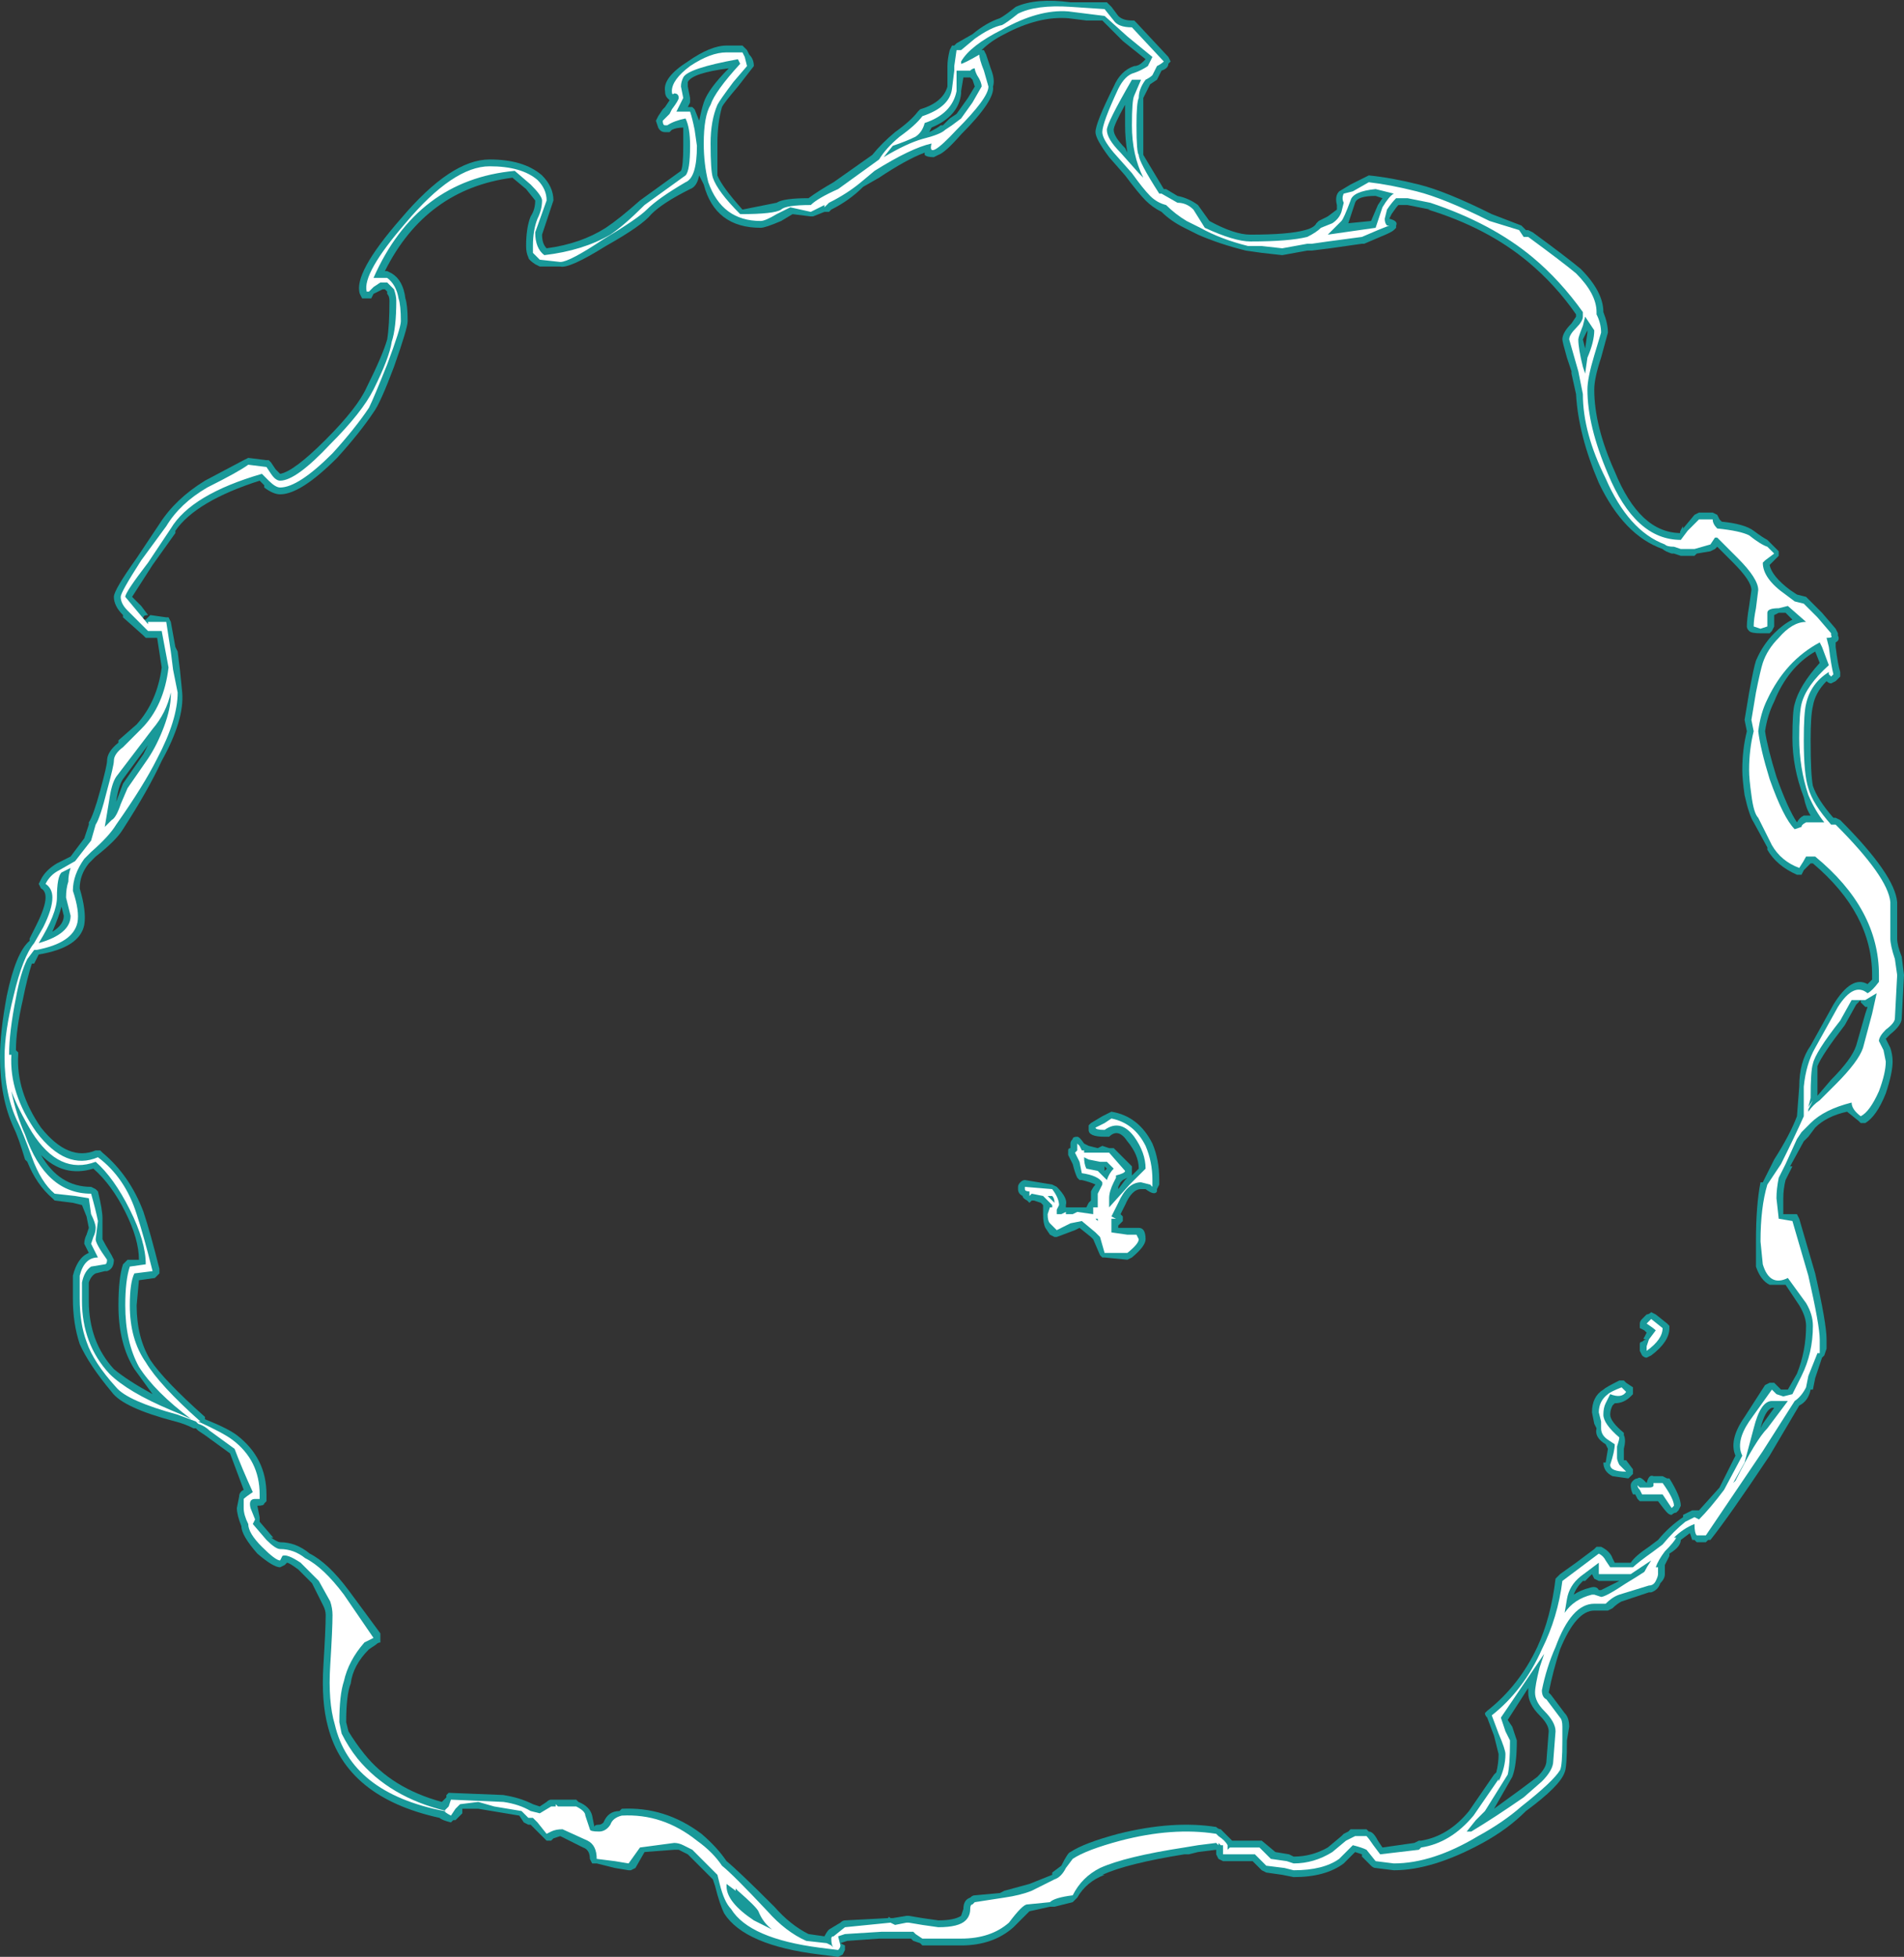 <?xml version="1.0" encoding="UTF-8" standalone="no"?>
<svg xmlns:ffdec="https://www.free-decompiler.com/flash" xmlns:xlink="http://www.w3.org/1999/xlink" ffdec:objectType="shape" height="42.95px" width="41.8px" xmlns="http://www.w3.org/2000/svg">
  <rect width="100%" height="100%" fill="#333333" stroke="none"/>
  <g transform="matrix(1.0, 0.0, 0.0, 1.0, 14.95, 21.85)">
    <path d="M16.2 -17.8 Q16.8 -17.65 17.8 -17.15 L18.45 -16.9 18.55 -16.8 18.6 -16.8 18.7 -16.75 Q19.45 -16.2 19.75 -15.95 20.25 -15.45 20.25 -15.0 20.35 -14.75 20.35 -14.55 L20.2 -14.0 Q20.05 -13.55 20.05 -13.3 20.05 -12.5 20.5 -11.5 21.05 -10.15 21.95 -10.15 21.9 -10.15 22.0 -10.3 L22.0 -10.25 22.25 -10.55 22.35 -10.6 22.65 -10.6 22.75 -10.55 22.8 -10.45 22.85 -10.4 Q23.35 -10.35 23.55 -10.2 23.75 -10.05 23.85 -10.0 L24.1 -9.75 24.1 -9.65 23.9 -9.45 Q23.95 -9.2 24.35 -8.9 L24.5 -8.8 24.7 -8.75 25.05 -8.4 25.35 -8.05 25.4 -7.95 25.4 -7.9 Q25.45 -7.8 25.35 -7.75 L25.35 -7.65 Q25.4 -7.25 25.45 -7.1 L25.45 -7.0 25.35 -6.9 25.25 -6.85 Q25.2 -6.85 25.15 -6.9 24.9 -6.65 24.85 -6.35 24.8 -6.15 24.8 -5.6 24.8 -4.85 24.85 -4.6 24.95 -4.3 25.3 -3.9 L25.35 -3.9 25.45 -3.85 Q26.65 -2.65 26.7 -2.05 L26.7 -1.25 Q26.7 -1.1 26.8 -0.85 L26.85 -0.45 26.8 0.5 Q26.8 0.65 26.55 0.85 L26.45 0.95 26.55 1.15 Q26.6 1.3 26.6 1.45 26.6 1.7 26.45 2.15 26.25 2.65 26.0 2.8 L25.9 2.8 25.85 2.75 25.6 2.55 Q25.15 2.65 24.9 2.9 L24.75 3.1 24.65 3.2 24.35 3.75 24.4 3.75 24.25 4.05 Q24.2 4.25 24.2 4.45 L24.2 4.8 24.5 4.8 24.55 4.9 24.9 6.1 Q25.15 7.2 25.15 7.55 L25.15 7.75 25.1 7.9 25.05 7.95 24.9 8.4 24.85 8.65 24.8 8.65 Q24.75 8.9 24.55 9.0 L23.9 10.1 Q23.0 11.45 22.6 11.95 L22.55 11.95 22.5 12.0 22.3 12.0 22.25 11.95 22.2 11.95 22.15 11.8 21.95 11.95 Q21.95 12.1 21.7 12.25 L21.7 12.3 21.6 12.5 21.6 12.7 Q21.6 12.8 21.5 12.9 21.45 13.05 21.3 13.1 L21.25 13.1 20.65 13.3 Q20.55 13.35 20.45 13.45 L20.35 13.5 20.05 13.5 Q19.65 13.5 19.3 14.35 19.15 14.8 19.05 15.3 L19.1 15.35 19.4 15.75 Q19.5 15.85 19.5 16.05 L19.45 16.35 Q19.45 16.95 19.4 17.05 19.3 17.35 18.55 17.9 18.15 18.3 17.6 18.6 16.5 19.2 15.65 19.2 L15.25 19.15 Q15.2 19.15 15.15 19.1 L14.95 18.9 14.95 18.85 14.8 18.8 14.55 19.05 Q14.15 19.35 13.45 19.35 L13.2 19.3 12.85 19.25 12.75 19.2 12.55 19.0 11.9 19.0 11.8 18.95 11.75 18.85 11.75 18.75 11.35 18.8 11.15 18.85 11.05 18.85 Q9.8 19.05 9.25 19.3 L9.3 19.3 Q8.9 19.45 8.7 19.8 L8.6 19.9 8.2 20.0 8.1 20.0 7.65 20.1 7.3 20.45 Q6.85 20.85 6.15 20.85 L5.3 20.85 5.25 20.8 5.1 20.75 5.05 20.7 4.35 20.7 3.65 20.75 3.5 20.8 3.6 20.85 3.6 20.95 3.55 21.05 3.45 21.1 3.05 21.05 Q1.4 20.85 0.95 20.15 0.85 19.95 0.75 19.55 L0.7 19.4 0.15 18.85 -0.05 18.75 -0.15 18.75 -0.8 18.8 -1.0 19.15 -1.1 19.2 -1.15 19.2 -1.45 19.15 -1.85 19.05 Q-1.9 19.05 -1.95 19.05 L-2.0 18.95 Q-2.0 18.75 -2.15 18.7 L-2.65 18.45 -2.8 18.5 -2.85 18.55 -2.95 18.55 -3.3 18.2 -3.35 18.2 -3.45 18.15 -3.55 18.0 -4.45 17.85 -4.8 17.85 -4.8 17.95 -4.95 18.1 -5.0 18.1 -5.05 18.15 Q-5.25 18.1 -5.3 18.05 -7.35 17.6 -7.75 16.05 -7.9 15.5 -7.85 14.7 -7.8 13.9 -7.8 13.6 -7.8 13.5 -7.85 13.4 L-8.1 12.9 -8.4 12.6 Q-8.6 12.45 -8.65 12.45 L-8.7 12.5 -8.8 12.55 Q-8.95 12.55 -9.3 12.25 -9.65 11.85 -9.65 11.65 -9.75 11.4 -9.75 11.25 L-9.7 11.0 Q-9.7 10.9 -9.6 10.85 L-9.9 10.05 -10.45 9.65 -10.6 9.55 -10.65 9.5 -10.7 9.5 Q-10.9 9.4 -11.1 9.35 -12.25 9.05 -12.5 8.7 -13.0 8.1 -13.2 7.65 -13.35 7.2 -13.35 6.65 -13.35 6.25 -13.35 6.15 -13.25 5.75 -13.0 5.65 L-13.1 5.45 Q-13.1 5.35 -13.05 5.25 L-13.0 5.1 -13.05 4.85 -13.15 4.6 -13.35 4.55 -13.75 4.5 -13.8 4.45 Q-14.15 4.15 -14.35 3.65 L-14.4 3.6 Q-14.55 3.1 -14.65 2.9 -14.95 2.25 -14.95 1.35 -14.95 0.8 -14.8 0.0 -14.6 -0.95 -14.3 -1.2 L-14.3 -1.25 -14.15 -1.55 Q-13.95 -1.95 -13.95 -2.15 -13.95 -2.3 -14.05 -2.35 L-14.1 -2.45 -14.05 -2.55 Q-13.95 -2.75 -13.7 -2.9 L-13.4 -3.05 -13.1 -3.45 -13.0 -3.75 -13.0 -3.8 Q-12.9 -3.95 -12.75 -4.5 -12.6 -5.05 -12.6 -5.15 -12.6 -5.35 -12.35 -5.55 L-12.35 -5.6 -11.95 -5.95 Q-11.5 -6.45 -11.4 -7.2 L-11.5 -7.85 -11.75 -7.85 -11.8 -7.9 -12.25 -8.3 -12.25 -8.35 Q-12.45 -8.55 -12.45 -8.75 -12.45 -8.9 -11.95 -9.6 L-11.45 -10.35 Q-11.1 -10.9 -10.45 -11.3 L-9.6 -11.75 -9.5 -11.8 -9.1 -11.75 -9.05 -11.75 -9.0 -11.7 -8.9 -11.55 -8.8 -11.45 Q-8.5 -11.5 -7.8 -12.2 -7.1 -12.9 -6.9 -13.35 -6.55 -14.05 -6.45 -14.4 -6.4 -14.7 -6.4 -15.25 -6.4 -15.35 -6.45 -15.4 L-6.45 -15.45 -6.5 -15.5 -6.55 -15.5 -6.75 -15.4 -6.8 -15.3 -7.0 -15.3 -7.05 -15.4 Q-7.2 -15.85 -6.15 -17.05 -5.05 -18.35 -4.2 -18.35 -3.45 -18.35 -3.05 -18.0 -2.8 -17.75 -2.8 -17.45 L-3.05 -16.7 Q-3.05 -16.5 -2.95 -16.4 -2.2 -16.5 -1.65 -16.85 -1.35 -17.05 -0.9 -17.45 -0.35 -17.85 0.0 -18.1 0.05 -18.2 0.05 -18.65 L0.05 -19.05 Q-0.1 -19.05 -0.2 -19.0 L-0.25 -18.95 -0.35 -18.95 Q-0.45 -18.95 -0.5 -19.05 L-0.55 -19.2 -0.5 -19.3 -0.4 -19.45 -0.35 -19.5 -0.25 -19.65 -0.3 -19.7 Q-0.35 -19.75 -0.35 -19.85 -0.4 -20.15 0.15 -20.5 0.65 -20.85 1.0 -20.85 L1.35 -20.85 1.45 -20.75 1.5 -20.65 Q1.6 -20.55 1.6 -20.4 L1.25 -19.95 Q0.95 -19.6 0.9 -19.5 0.8 -19.15 0.8 -18.7 0.8 -18.15 0.8 -18.0 0.9 -17.75 1.35 -17.25 L2.1 -17.4 Q2.25 -17.5 2.8 -17.5 3.0 -17.65 3.35 -17.85 L4.2 -18.45 Q4.4 -18.7 4.7 -18.95 5.05 -19.2 5.2 -19.4 L5.25 -19.45 Q5.75 -19.6 5.85 -19.95 L5.85 -20.4 Q5.85 -20.55 5.9 -20.75 L5.95 -20.85 6.0 -20.85 6.05 -20.9 6.4 -21.1 Q6.7 -21.35 7.0 -21.45 7.1 -21.5 7.35 -21.7 7.8 -21.9 8.55 -21.8 L9.35 -21.8 9.45 -21.7 9.6 -21.5 Q9.7 -21.4 9.9 -21.4 L9.95 -21.4 10.0 -21.35 10.7 -20.6 10.75 -20.5 10.7 -20.45 Q10.7 -20.35 10.55 -20.3 L10.45 -20.1 10.3 -20.0 10.15 -19.7 Q10.15 -19.6 10.15 -19.1 L10.15 -18.45 10.6 -17.7 10.65 -17.7 10.9 -17.55 Q11.15 -17.5 11.35 -17.35 L11.6 -17.0 Q12.15 -16.7 12.5 -16.7 13.35 -16.7 13.7 -16.8 13.9 -16.85 13.95 -16.95 L14.0 -17.0 14.2 -17.1 14.4 -17.25 14.4 -17.35 Q14.35 -17.55 14.45 -17.65 L14.7 -17.8 15.1 -18.0 Q15.6 -17.95 16.2 -17.8 M13.75 -16.35 L13.2 -16.25 12.75 -16.3 12.4 -16.35 Q11.8 -16.5 11.35 -16.7 L11.05 -16.85 Q10.75 -17.0 10.55 -17.2 10.35 -17.3 10.2 -17.45 10.05 -17.6 9.75 -18.0 L9.4 -18.4 Q9.1 -18.8 9.1 -18.95 9.1 -19.15 9.5 -19.95 9.65 -20.3 9.95 -20.4 10.05 -20.4 10.15 -20.5 L10.2 -20.55 9.7 -20.95 9.25 -21.4 8.9 -21.4 8.5 -21.45 Q7.85 -21.5 7.1 -21.1 6.8 -20.95 6.6 -20.75 L6.65 -20.75 6.7 -20.65 6.8 -20.35 Q6.9 -20.1 6.85 -19.95 6.9 -19.65 6.15 -18.9 5.8 -18.5 5.65 -18.45 L5.55 -18.4 Q5.4 -18.4 5.35 -18.45 L5.35 -18.5 Q4.95 -18.35 4.35 -17.95 L4.0 -17.75 Q3.7 -17.45 3.3 -17.25 L3.25 -17.2 Q3.2 -17.2 3.15 -17.2 L2.9 -17.1 2.85 -17.1 2.45 -17.15 2.2 -17.0 Q1.85 -16.85 1.75 -16.85 0.75 -16.85 0.5 -17.8 L0.4 -18.0 Q0.35 -17.75 0.2 -17.7 -0.4 -17.4 -0.65 -17.15 -0.85 -16.9 -1.65 -16.45 -2.45 -15.95 -2.65 -16.0 L-3.1 -16.0 -3.2 -16.05 Q-3.35 -16.15 -3.35 -16.2 -3.4 -16.3 -3.4 -16.45 -3.4 -16.85 -3.3 -17.1 -3.2 -17.25 -3.2 -17.45 L-3.4 -17.7 -3.7 -17.95 Q-5.6 -17.7 -6.5 -15.9 L-6.45 -15.9 -6.35 -15.85 Q-6.1 -15.7 -6.05 -15.3 -6.0 -15.15 -6.0 -14.8 -6.0 -14.65 -6.3 -13.8 -6.6 -13.0 -6.75 -12.8 -7.05 -12.35 -7.55 -11.8 -8.35 -11.0 -8.8 -11.0 -8.95 -11.0 -9.15 -11.15 L-9.15 -11.2 -9.25 -11.3 Q-10.65 -10.85 -11.1 -10.2 L-11.1 -10.15 -11.6 -9.45 -12.05 -8.75 -11.85 -8.55 -11.7 -8.35 Q-11.8 -8.35 -11.8 -8.3 L-11.85 -8.15 -11.8 -8.2 -11.8 -8.25 -11.75 -8.25 -11.65 -8.35 -11.3 -8.3 -11.25 -8.3 -11.2 -8.2 -11.1 -7.65 -11.05 -7.55 -11.0 -7.15 -10.95 -6.65 Q-10.9 -6.05 -11.4 -5.15 -11.7 -4.5 -12.25 -3.65 -12.4 -3.4 -12.85 -3.05 L-13.0 -2.9 Q-13.2 -2.65 -13.2 -2.35 -13.05 -1.85 -13.1 -1.55 -13.2 -1.05 -14.1 -0.9 L-14.2 -0.7 -14.25 -0.7 Q-14.35 -0.4 -14.45 0.1 -14.6 0.75 -14.6 1.2 L-14.55 1.25 -14.55 1.3 Q-14.6 2.1 -14.05 2.9 -13.45 3.65 -12.85 3.4 L-12.75 3.4 -12.7 3.45 Q-12.1 3.95 -11.8 4.75 -11.65 5.2 -11.45 6.0 L-11.45 6.1 -11.55 6.2 -11.9 6.25 -11.95 6.8 Q-11.95 7.5 -11.65 8.0 -11.35 8.45 -10.45 9.25 L-10.45 9.3 Q-9.95 9.5 -9.75 9.65 -9.1 10.15 -9.1 10.95 L-9.1 11.0 Q-9.1 11.05 -9.1 11.1 L-9.15 11.15 Q-9.15 11.2 -9.3 11.2 L-9.25 11.45 -9.25 11.55 -8.95 11.9 -9.0 11.9 Q-8.85 12.0 -8.8 12.0 -8.45 12.0 -8.15 12.25 -7.75 12.45 -7.3 13.05 L-6.6 14.0 Q-6.6 14.05 -6.6 14.1 L-6.6 14.2 Q-6.65 14.2 -6.7 14.25 L-6.85 14.35 Q-7.2 14.7 -7.25 15.1 -7.35 15.35 -7.35 15.95 L-7.3 16.15 Q-7.15 16.4 -6.95 16.65 -6.35 17.4 -5.25 17.7 L-5.15 17.6 -5.15 17.55 -5.1 17.5 -3.85 17.55 -3.9 17.55 Q-3.55 17.6 -3.25 17.75 L-3.1 17.8 -2.95 17.7 Q-2.9 17.65 -2.85 17.65 L-2.3 17.65 -2.25 17.7 Q-2.0 17.8 -1.95 18.0 L-1.9 18.25 Q-1.9 18.2 -1.8 18.2 -1.75 18.2 -1.7 18.15 -1.6 17.9 -1.35 17.9 L-1.3 17.85 Q-0.35 17.8 0.45 18.4 0.8 18.7 1.0 19.0 1.25 19.2 2.05 20.0 2.4 20.4 2.8 20.6 L3.15 20.65 Q3.2 20.55 3.25 20.5 L3.5 20.35 Q3.55 20.3 3.6 20.3 L4.55 20.25 Q4.55 20.2 4.6 20.25 L4.65 20.25 4.95 20.2 5.0 20.2 5.3 20.25 5.65 20.3 Q6.0 20.3 6.15 20.2 L6.2 20.05 Q6.2 19.85 6.35 19.8 6.4 19.75 6.45 19.75 L7.0 19.7 7.1 19.65 7.65 19.5 8.15 19.3 8.15 19.25 8.35 19.1 Q8.5 18.8 8.55 18.8 8.85 18.6 9.6 18.4 10.8 18.1 11.75 18.25 11.8 18.3 11.85 18.3 L11.9 18.35 Q12.0 18.45 12.1 18.55 L12.75 18.55 13.05 18.8 13.35 18.85 13.45 18.9 Q13.85 18.9 14.2 18.7 L14.5 18.45 14.55 18.4 14.65 18.35 14.7 18.3 15.05 18.3 15.1 18.35 Q15.2 18.35 15.3 18.55 L15.4 18.7 16.1 18.6 16.2 18.55 16.25 18.55 Q16.85 18.45 17.3 17.9 L17.85 17.1 17.9 17.05 Q17.95 16.85 17.95 16.65 L17.85 16.25 17.7 15.85 Q17.65 15.8 17.65 15.75 L17.7 15.7 Q18.4 15.15 18.8 14.3 19.1 13.65 19.2 12.8 L19.3 12.7 19.65 12.45 20.05 12.15 20.1 12.1 20.2 12.1 Q20.4 12.2 20.45 12.35 L20.5 12.45 20.85 12.45 Q20.95 12.3 21.25 12.1 L21.45 11.95 Q21.7 11.65 22.0 11.45 L22.0 11.4 22.2 11.3 22.35 11.3 22.8 10.8 23.15 10.1 Q23.0 9.75 23.35 9.25 L23.8 8.55 23.9 8.5 24.0 8.5 Q24.05 8.55 24.15 8.65 L24.3 8.65 24.5 8.3 Q24.7 7.8 24.7 7.25 24.7 7.05 24.55 6.8 L24.25 6.35 23.9 6.35 Q23.7 6.25 23.6 5.95 L23.6 5.4 Q23.6 4.6 23.7 4.1 L23.75 4.1 24.0 3.6 Q24.35 3.05 24.5 2.65 L24.55 2.0 Q24.55 1.45 24.8 1.1 L25.3 0.2 Q25.7 -0.45 26.05 -0.25 L26.15 -0.35 26.15 -0.45 Q26.15 -1.8 24.85 -2.9 L24.8 -2.9 24.65 -2.75 24.6 -2.65 Q24.55 -2.65 24.5 -2.65 24.05 -2.85 23.85 -3.2 L23.85 -3.25 23.55 -3.8 Q23.45 -3.95 23.35 -4.4 23.3 -4.75 23.3 -4.95 23.3 -5.4 23.4 -5.8 L23.35 -6.05 23.45 -6.65 Q23.55 -7.2 23.6 -7.35 23.75 -7.7 24.0 -7.95 24.2 -8.15 24.4 -8.25 L24.25 -8.4 24.1 -8.4 24.0 -8.35 24.0 -8.1 23.95 -8.0 23.9 -7.95 23.7 -7.95 Q23.5 -7.95 23.45 -8.0 23.4 -8.05 23.4 -8.1 23.4 -8.25 23.45 -8.55 L23.5 -8.9 Q23.5 -9.1 23.1 -9.5 L22.75 -9.85 22.7 -9.8 22.6 -9.75 22.3 -9.7 22.25 -9.65 21.95 -9.65 21.8 -9.7 21.75 -9.7 Q21.6 -9.75 21.55 -9.8 20.7 -10.1 20.15 -11.25 19.7 -12.3 19.65 -13.2 L19.55 -13.65 19.55 -13.7 19.45 -14.0 Q19.35 -14.35 19.35 -14.4 19.35 -14.55 19.55 -14.75 L19.65 -14.9 19.65 -14.95 Q19.2 -15.6 18.6 -16.1 17.7 -16.85 16.4 -17.25 L16.45 -17.25 15.95 -17.35 15.75 -17.35 Q15.7 -17.3 15.6 -17.15 L15.55 -17.05 Q15.75 -17.0 15.7 -16.9 L15.7 -16.85 15.65 -16.8 Q15.6 -16.75 15.35 -16.65 L15.0 -16.5 14.95 -16.5 14.25 -16.4 13.85 -16.35 13.75 -16.35 M15.3 -17.35 L15.4 -17.5 15.25 -17.55 Q14.85 -17.55 14.8 -17.4 L14.65 -16.95 15.15 -17.0 15.3 -17.35 M19.9 -14.55 L19.9 -14.6 19.8 -14.4 19.85 -14.2 19.9 -14.55 M5.7 -19.1 L5.75 -19.1 5.9 -19.25 6.05 -19.35 6.3 -19.7 6.45 -19.95 6.4 -20.1 6.35 -20.15 6.2 -20.15 6.15 -19.85 6.15 -19.8 Q6.1 -19.3 5.5 -19.05 L5.45 -18.95 Q5.65 -19.05 5.7 -19.1 M0.15 -19.95 L0.2 -19.7 0.2 -19.6 0.15 -19.5 0.25 -19.5 0.3 -19.45 0.4 -19.2 Q0.45 -19.45 0.5 -19.6 0.6 -19.9 1.05 -20.35 0.25 -20.25 0.15 -20.05 L0.15 -19.95 M9.75 -19.1 L9.75 -19.55 Q9.5 -19.1 9.5 -19.0 9.5 -18.85 9.75 -18.6 L9.8 -18.5 Q9.75 -18.8 9.75 -19.1 M24.9 -7.55 Q24.3 -7.2 24.0 -6.45 23.85 -6.15 23.8 -5.8 23.85 -5.45 24.05 -4.8 24.3 -4.1 24.5 -3.8 24.55 -3.9 24.65 -3.95 L24.8 -3.95 Q24.7 -4.1 24.65 -4.35 24.4 -5.0 24.4 -5.65 24.4 -6.25 24.45 -6.4 24.55 -6.8 25.0 -7.3 L24.9 -7.55 M25.55 0.65 Q25.05 1.3 24.95 1.55 24.95 1.65 24.95 2.2 L25.25 1.85 Q25.7 1.4 25.8 1.1 L26.0 0.4 26.05 0.25 26.0 0.25 25.9 0.15 25.9 0.1 25.8 0.2 25.55 0.65 M23.7 9.5 L23.75 9.4 24.0 9.05 23.95 9.05 Q23.8 9.1 23.7 9.5 M21.3 6.95 L21.4 7.0 21.65 7.2 21.7 7.25 21.7 7.3 Q21.7 7.6 21.3 7.9 L21.2 7.95 Q21.15 7.95 21.1 7.9 L21.05 7.8 21.05 7.65 Q21.05 7.6 21.1 7.6 21.15 7.55 21.2 7.55 21.1 7.55 21.15 7.5 L21.2 7.4 21.15 7.35 21.05 7.3 21.05 7.2 Q21.05 7.15 21.1 7.1 L21.2 7.0 Q21.25 7.0 21.3 6.95 M20.7 8.45 L20.75 8.5 20.9 8.6 20.9 8.75 20.85 8.8 Q20.7 8.95 20.5 8.95 L20.45 9.0 Q20.4 9.1 20.4 9.2 20.4 9.35 20.7 9.6 L20.7 9.65 Q20.75 9.75 20.7 9.95 L20.7 10.2 20.75 10.2 20.9 10.4 20.9 10.5 20.8 10.6 20.45 10.55 Q20.25 10.45 20.25 10.25 L20.3 10.25 20.35 9.95 20.3 9.85 Q20.05 9.7 20.1 9.5 L20.05 9.4 20.0 9.15 Q20.0 8.8 20.25 8.65 20.3 8.6 20.6 8.45 L20.7 8.45 M21.4 10.55 L21.55 10.55 21.65 10.6 21.7 10.6 Q21.95 11.0 21.95 11.2 L21.9 11.3 21.85 11.35 Q21.8 11.35 21.75 11.4 21.7 11.4 21.65 11.35 21.6 11.3 21.45 11.1 L21.05 11.1 21.0 11.05 20.95 10.95 20.9 10.95 Q20.85 10.85 20.85 10.75 20.85 10.7 20.9 10.65 20.95 10.6 21.0 10.6 21.05 10.55 21.15 10.65 L21.2 10.7 Q21.25 10.5 21.35 10.55 L21.4 10.55 M20.0 12.7 L19.85 12.85 19.8 12.85 Q19.65 13.0 19.6 13.15 19.75 13.05 19.95 13.0 20.1 12.95 20.15 13.05 L20.2 13.05 20.6 12.85 20.15 12.85 20.05 12.8 20.0 12.7 M22.3 11.6 L22.5 11.75 22.55 11.7 22.3 11.55 22.3 11.6 M9.35 2.6 L9.45 2.55 Q10.05 2.65 10.35 3.25 10.5 3.6 10.5 4.05 L10.5 4.15 10.45 4.25 10.45 4.3 Q10.4 4.4 10.2 4.25 L10.1 4.25 Q9.9 4.25 9.75 4.6 L9.65 4.8 9.7 4.85 9.7 4.95 9.6 5.05 9.6 5.1 10.05 5.1 Q10.2 5.1 10.2 5.35 10.2 5.5 9.9 5.75 L9.8 5.8 9.3 5.75 9.25 5.75 9.2 5.7 9.05 5.35 9.0 5.3 8.75 5.1 8.65 5.15 8.25 5.3 8.2 5.3 8.1 5.25 8.0 5.1 Q7.95 5.0 7.95 4.8 L7.95 4.6 7.9 4.55 7.75 4.5 7.7 4.5 7.65 4.55 7.6 4.5 Q7.5 4.45 7.5 4.4 7.4 4.35 7.4 4.25 L7.4 4.2 Q7.4 4.15 7.45 4.1 7.5 4.05 7.55 4.05 L8.15 4.15 8.25 4.2 Q8.5 4.45 8.45 4.6 L8.45 4.65 8.9 4.65 8.95 4.55 9.0 4.5 9.0 4.3 Q9.05 4.2 9.1 4.15 9.0 4.1 8.8 4.05 L8.75 4.05 8.7 4.0 Q8.65 3.9 8.6 3.7 L8.5 3.5 8.5 3.4 Q8.5 3.35 8.55 3.35 L8.55 3.25 Q8.55 3.2 8.6 3.15 8.6 3.1 8.7 3.1 8.75 3.1 8.85 3.25 L8.95 3.3 9.15 3.35 9.25 3.3 9.4 3.35 9.5 3.35 9.9 3.75 9.9 3.95 10.05 3.8 Q10.05 3.5 9.8 3.2 9.6 2.9 9.4 3.1 L9.3 3.1 Q8.95 3.1 8.95 2.95 L8.95 2.85 9.0 2.8 9.25 2.65 9.35 2.6 M8.05 4.55 L8.05 4.55 M8.0 4.55 L8.0 4.55 M8.25 4.85 L8.25 5.0 8.35 4.95 8.25 4.85 M9.6 4.2 L9.6 4.25 9.75 4.05 9.8 4.0 9.7 4.05 9.65 4.1 9.6 4.2 M9.3 3.75 L9.3 3.8 9.35 3.8 9.3 3.75 M9.3 3.8 L9.3 3.85 9.35 3.8 9.3 3.8 M9.0 4.9 L9.0 4.8 8.9 4.9 9.0 5.0 9.0 4.9 M9.15 4.95 L9.05 4.95 9.1 5.05 9.15 5.05 9.25 4.95 9.15 4.95 M18.6 15.2 L18.15 15.9 18.25 16.05 18.35 16.35 Q18.35 16.9 18.25 17.15 L17.85 17.85 18.4 17.45 18.8 17.15 Q19.0 16.95 19.0 16.8 L19.05 16.15 Q19.05 16.0 18.85 15.8 18.6 15.55 18.6 15.3 L18.6 15.2 M-11.8 -5.3 L-11.7 -5.5 -12.25 -4.75 Q-12.35 -4.6 -12.4 -4.25 L-12.25 -4.65 -11.8 -5.3 M-13.55 -1.75 L-13.6 -1.95 Q-13.65 -1.75 -13.8 -1.4 -13.55 -1.55 -13.55 -1.75 M-12.8 4.3 Q-12.7 4.7 -12.7 4.9 L-12.7 5.35 Q-12.65 5.45 -12.5 5.7 L-12.45 5.8 Q-12.45 6.0 -12.6 6.05 L-12.65 6.05 -12.85 6.1 Q-12.95 6.15 -13.0 6.3 L-13.0 6.7 Q-13.0 7.6 -12.45 8.2 -12.15 8.45 -11.6 8.75 L-12.0 8.2 Q-12.35 7.65 -12.35 6.8 -12.35 6.2 -12.25 5.9 L-12.15 5.8 -11.9 5.8 Q-11.9 5.35 -12.2 4.75 -12.5 4.15 -12.9 3.8 -13.55 4.0 -14.05 3.5 -13.65 4.2 -12.95 4.2 L-12.85 4.25 -12.8 4.3" fill="#00ffff" fill-opacity="0.502" fill-rule="evenodd" stroke="none"/>
    <path d="M14.3 -16.95 Q14.45 -17.05 14.5 -17.2 L14.55 -17.4 Q14.5 -17.5 14.55 -17.6 L14.75 -17.65 15.1 -17.85 Q15.55 -17.8 16.15 -17.65 16.75 -17.5 17.75 -17.0 L18.4 -16.8 18.5 -16.65 18.6 -16.65 Q19.35 -16.1 19.65 -15.85 20.1 -15.4 20.1 -15.0 L20.1 -14.95 Q20.2 -14.75 20.2 -14.55 L20.05 -14.05 Q19.9 -13.55 19.9 -13.3 19.9 -12.5 20.35 -11.45 20.95 -10.0 21.95 -10.0 L22.1 -10.2 22.35 -10.45 22.65 -10.45 Q22.65 -10.35 22.75 -10.25 23.25 -10.2 23.45 -10.1 23.7 -9.9 23.85 -9.85 L24.0 -9.7 23.8 -9.55 23.75 -9.5 Q23.75 -9.15 24.25 -8.8 L24.45 -8.65 24.65 -8.6 24.95 -8.3 25.25 -7.95 25.25 -7.9 Q25.3 -7.85 25.15 -7.85 L25.2 -7.65 Q25.25 -7.25 25.3 -7.05 L25.25 -7.0 25.2 -7.05 25.2 -7.1 Q24.8 -6.85 24.7 -6.4 24.65 -6.2 24.65 -5.6 24.65 -4.85 24.75 -4.55 24.85 -4.2 25.25 -3.75 L25.35 -3.75 Q26.5 -2.6 26.55 -2.05 L26.55 -1.25 Q26.55 -1.1 26.65 -0.8 L26.7 -0.45 26.65 0.5 Q26.65 0.6 26.45 0.75 26.3 0.9 26.3 1.0 L26.4 1.2 26.45 1.45 Q26.45 1.7 26.3 2.1 26.1 2.55 25.9 2.65 25.7 2.5 25.7 2.35 25.1 2.5 24.8 2.8 L24.6 3.0 24.5 3.15 24.25 3.7 24.1 4.0 Q24.05 4.25 24.05 4.45 L24.1 4.9 24.4 4.95 24.75 6.15 Q25.0 7.25 25.0 7.55 L25.0 7.85 24.95 7.85 24.75 8.35 24.7 8.6 Q24.6 8.8 24.45 8.9 L23.75 10.0 22.5 11.85 22.3 11.85 Q22.25 11.8 22.25 11.6 22.0 11.7 21.8 11.9 L21.85 11.9 Q21.8 12.0 21.6 12.2 21.45 12.4 21.4 12.55 L21.45 12.55 21.45 12.7 Q21.45 12.75 21.4 12.85 21.35 12.95 21.25 12.95 L20.6 13.15 Q20.45 13.2 20.3 13.35 L20.05 13.35 Q19.55 13.35 19.2 14.3 19.0 14.75 18.9 15.25 18.9 15.4 19.0 15.45 L19.3 15.85 Q19.35 15.9 19.35 16.05 L19.35 16.35 Q19.35 16.9 19.3 17.0 19.15 17.25 18.45 17.8 18.05 18.15 17.5 18.45 16.5 19.05 15.65 19.05 L15.25 19.0 15.05 18.75 Q14.95 18.7 14.75 18.65 L14.45 18.95 Q14.1 19.2 13.45 19.2 L13.25 19.15 12.85 19.1 12.6 18.85 11.9 18.85 11.9 18.65 11.85 18.65 11.8 18.6 11.8 18.65 11.75 18.6 11.35 18.65 11.05 18.7 Q9.75 18.9 9.2 19.15 8.8 19.35 8.6 19.75 8.2 19.8 8.1 19.9 L7.6 19.95 Q7.5 19.95 7.2 20.35 6.8 20.7 6.15 20.7 L5.3 20.7 5.15 20.6 5.1 20.55 4.4 20.55 3.6 20.6 3.45 20.65 3.5 20.85 Q3.5 20.9 3.45 20.95 L3.05 20.9 Q1.5 20.7 1.1 20.05 0.95 19.9 0.85 19.5 L0.8 19.3 0.25 18.75 Q0.15 18.7 0.05 18.65 -0.05 18.6 -0.15 18.6 L-0.9 18.7 -1.15 19.05 -1.45 19.0 -1.85 18.95 Q-1.85 18.65 -2.05 18.55 L-2.6 18.3 Q-2.75 18.3 -2.85 18.35 L-2.95 18.4 -3.15 18.15 -3.25 18.05 -3.35 18.05 -3.5 17.9 -4.1 17.8 -4.45 17.7 -4.85 17.75 -4.95 17.85 -5.05 18.0 Q-5.15 17.95 -5.2 17.9 L-5.1 17.8 -5.05 17.65 -3.9 17.7 Q-3.55 17.75 -3.3 17.9 L-3.1 17.95 -2.85 17.8 -2.75 17.8 -2.75 17.75 -2.7 17.8 -2.3 17.8 Q-2.1 17.9 -2.1 18.0 L-2.0 18.3 Q-2.0 18.35 -1.8 18.35 -1.65 18.35 -1.55 18.2 -1.5 18.05 -1.3 18.0 -0.4 17.95 0.35 18.55 0.7 18.8 0.9 19.1 1.15 19.3 1.9 20.1 2.3 20.55 2.75 20.75 L3.2 20.8 3.3 20.85 3.35 20.9 Q3.3 20.85 3.3 20.7 3.3 20.65 3.35 20.65 L3.6 20.45 4.6 20.35 4.7 20.4 4.95 20.35 5.0 20.35 5.3 20.4 5.65 20.45 Q6.1 20.45 6.25 20.3 6.35 20.2 6.35 20.05 6.35 19.95 6.4 19.95 L6.45 19.9 7.1 19.8 Q7.45 19.75 7.7 19.65 L8.2 19.4 Q8.35 19.35 8.45 19.15 L8.6 18.95 Q8.9 18.75 9.65 18.55 10.8 18.25 11.75 18.4 L11.8 18.45 Q11.95 18.55 12.0 18.65 L12.0 18.75 12.05 18.7 12.7 18.7 12.95 18.95 13.3 19.0 13.45 19.05 Q13.9 19.05 14.3 18.8 L14.6 18.55 14.8 18.45 15.05 18.45 Q15.1 18.5 15.2 18.65 L15.35 18.85 16.2 18.75 16.25 18.7 Q16.9 18.6 17.4 18.0 L17.95 17.2 17.95 17.25 Q18.1 16.95 18.1 16.65 18.1 16.55 17.95 16.2 L17.8 15.8 Q18.5 15.25 18.9 14.35 19.25 13.65 19.35 12.85 L20.15 12.25 Q20.25 12.3 20.3 12.4 L20.4 12.55 20.9 12.55 Q21.0 12.45 21.35 12.2 L21.55 12.05 Q21.8 11.75 22.05 11.55 L22.25 11.45 22.35 11.5 Q22.6 11.25 22.9 10.85 L23.3 10.1 Q23.15 9.8 23.45 9.35 L23.95 8.65 24.05 8.75 24.2 8.8 24.4 8.75 24.6 8.35 Q24.85 7.85 24.85 7.25 24.85 7.0 24.7 6.75 L24.3 6.2 Q23.9 6.4 23.75 5.9 L23.7 5.4 Q23.7 4.65 23.85 4.15 L24.15 3.7 Q24.45 3.1 24.65 2.65 L24.65 2.0 Q24.7 1.5 24.9 1.15 L25.4 0.25 Q25.75 -0.3 26.05 -0.05 26.15 -0.1 26.3 -0.3 L26.3 -0.45 Q26.3 -1.9 24.9 -3.05 L24.7 -3.05 Q24.65 -2.95 24.55 -2.8 24.15 -2.95 23.95 -3.3 L23.65 -3.9 Q23.55 -4.0 23.5 -4.4 23.45 -4.75 23.45 -4.95 23.45 -5.4 23.55 -5.8 L23.5 -6.05 23.6 -6.65 Q23.7 -7.15 23.75 -7.3 23.85 -7.6 24.1 -7.85 24.4 -8.2 24.7 -8.2 L24.3 -8.55 24.1 -8.5 Q23.85 -8.5 23.85 -8.4 L23.85 -8.1 23.7 -8.05 23.55 -8.1 Q23.55 -8.25 23.6 -8.5 L23.65 -8.9 Q23.65 -9.15 23.2 -9.6 L22.75 -10.05 22.7 -10.05 22.6 -9.9 22.25 -9.8 21.95 -9.8 21.8 -9.85 Q21.65 -9.85 21.6 -9.9 20.8 -10.2 20.3 -11.35 19.8 -12.35 19.8 -13.2 L19.7 -13.7 19.5 -14.4 Q19.5 -14.5 19.65 -14.65 19.8 -14.8 19.8 -14.9 L19.8 -15.0 Q19.3 -15.7 18.7 -16.2 17.8 -16.95 16.45 -17.4 L15.95 -17.5 15.7 -17.5 Q15.6 -17.4 15.5 -17.25 L15.45 -17.05 Q15.45 -16.95 15.5 -16.9 L15.55 -16.9 15.3 -16.8 14.95 -16.65 14.2 -16.55 13.85 -16.5 13.75 -16.5 13.2 -16.4 12.75 -16.45 12.45 -16.45 Q11.85 -16.6 11.4 -16.85 L11.1 -17.0 Q10.85 -17.15 10.65 -17.35 10.45 -17.4 10.3 -17.55 10.15 -17.7 9.9 -18.05 L9.5 -18.5 Q9.25 -18.8 9.25 -18.95 9.25 -19.15 9.6 -19.9 9.75 -20.2 9.95 -20.25 10.1 -20.3 10.25 -20.4 L10.35 -20.6 9.8 -21.05 9.3 -21.5 8.5 -21.6 Q7.85 -21.65 7.05 -21.2 6.35 -20.85 6.15 -20.5 L6.15 -20.45 Q6.2 -20.45 6.55 -20.65 6.55 -20.55 6.65 -20.3 L6.75 -19.95 Q6.75 -19.7 6.05 -19.0 5.4 -18.3 5.5 -18.7 5.05 -18.6 4.25 -18.1 L3.95 -17.85 Q3.65 -17.6 3.25 -17.4 L3.15 -17.3 3.15 -17.35 2.85 -17.2 2.4 -17.3 2.1 -17.15 Q1.85 -17.0 1.75 -17.0 0.9 -17.0 0.6 -17.85 0.5 -18.25 0.5 -18.7 0.5 -19.3 0.65 -19.55 0.75 -19.85 1.3 -20.45 L1.25 -20.55 Q0.15 -20.35 0.05 -20.15 0.0 -20.05 0.0 -19.95 L0.05 -19.7 -0.1 -19.4 0.2 -19.4 Q0.25 -19.25 0.3 -19.0 L0.35 -18.65 Q0.35 -17.95 0.1 -17.85 -0.5 -17.5 -0.75 -17.25 -0.95 -17.05 -1.7 -16.6 -2.45 -16.1 -2.65 -16.1 L-3.1 -16.15 -3.25 -16.3 Q-3.25 -16.35 -3.25 -16.45 -3.25 -16.8 -3.15 -17.05 -3.05 -17.25 -3.05 -17.45 -3.05 -17.55 -3.3 -17.8 L-3.65 -18.1 Q-5.8 -17.9 -6.75 -15.75 L-6.45 -15.75 Q-6.25 -15.6 -6.2 -15.3 -6.15 -15.15 -6.15 -14.8 -6.15 -14.65 -6.45 -13.85 -6.75 -13.1 -6.85 -12.9 -7.15 -12.45 -7.65 -11.9 -8.4 -11.15 -8.8 -11.15 -8.9 -11.15 -9.05 -11.3 L-9.2 -11.45 Q-10.75 -11.0 -11.2 -10.25 L-11.7 -9.5 Q-12.2 -8.85 -12.2 -8.75 L-11.7 -8.15 -11.7 -8.2 -11.3 -8.2 -11.2 -7.55 -11.15 -7.15 -11.05 -6.65 Q-11.05 -6.05 -11.5 -5.2 -11.8 -4.6 -12.4 -3.75 -12.55 -3.5 -12.95 -3.15 L-13.1 -3.0 Q-13.35 -2.65 -13.35 -2.3 -13.2 -1.85 -13.25 -1.6 -13.35 -1.15 -14.15 -1.0 L-14.2 -1.0 -14.35 -0.8 Q-14.5 -0.5 -14.6 0.05 -14.75 0.8 -14.75 1.3 L-14.7 1.3 Q-14.75 2.15 -14.15 3.0 -13.5 3.85 -12.8 3.55 -12.2 4.0 -11.95 4.8 -11.8 5.25 -11.6 6.05 L-12.0 6.1 Q-12.1 6.3 -12.1 6.8 -12.1 7.55 -11.75 8.05 -11.45 8.55 -10.55 9.35 L-10.6 9.35 Q-10.05 9.6 -9.85 9.75 -9.25 10.2 -9.25 10.95 L-9.25 11.05 -9.35 11.05 Q-9.5 11.05 -9.45 11.25 L-9.35 11.5 -9.4 11.6 -9.1 11.95 Q-8.9 12.15 -8.8 12.15 -8.5 12.15 -8.25 12.35 -7.85 12.55 -7.4 13.15 L-6.75 14.1 -6.95 14.2 Q-7.3 14.6 -7.4 15.05 -7.5 15.35 -7.5 15.95 L-7.45 16.2 Q-7.3 16.5 -7.1 16.75 -6.4 17.6 -5.15 17.9 L-5.2 17.9 Q-7.25 17.5 -7.6 16.0 -7.75 15.5 -7.7 14.7 -7.65 13.9 -7.65 13.6 -7.65 13.45 -7.7 13.3 L-7.95 12.85 -8.35 12.45 Q-8.65 12.25 -8.75 12.3 L-8.8 12.4 Q-8.9 12.4 -9.2 12.1 -9.5 11.8 -9.5 11.6 -9.6 11.4 -9.6 11.25 L-9.6 11.05 Q-9.55 11.0 -9.4 10.9 -9.65 10.35 -9.8 9.95 L-10.35 9.55 Q-10.45 9.45 -10.6 9.4 L-10.65 9.35 -11.05 9.2 Q-12.15 8.9 -12.4 8.6 -12.9 8.05 -13.05 7.6 -13.2 7.2 -13.2 6.65 L-13.2 6.15 Q-13.1 5.75 -12.8 5.75 -12.9 5.55 -12.95 5.45 L-12.9 5.3 Q-12.85 5.2 -12.85 5.1 -12.85 5.0 -12.95 4.8 L-13.0 4.45 -13.3 4.4 -13.75 4.35 Q-14.05 4.1 -14.25 3.55 -14.45 3.0 -14.55 2.8 -14.85 2.2 -14.85 1.35 -14.85 0.8 -14.65 0.0 -14.45 -0.85 -14.2 -1.15 L-14.0 -1.5 Q-13.8 -1.9 -13.8 -2.15 -13.8 -2.35 -13.95 -2.45 -13.85 -2.65 -13.65 -2.75 L-13.3 -2.95 -12.95 -3.4 -12.85 -3.75 Q-12.75 -3.9 -12.6 -4.5 -12.45 -5.05 -12.45 -5.15 -12.45 -5.3 -12.25 -5.45 -12.0 -5.7 -11.85 -5.85 -11.35 -6.35 -11.25 -7.2 L-11.4 -8.0 -11.7 -8.0 -12.15 -8.45 Q-12.3 -8.6 -12.3 -8.75 -12.3 -8.85 -11.85 -9.55 L-11.3 -10.3 Q-11.0 -10.8 -10.4 -11.15 -9.7 -11.5 -9.5 -11.65 L-9.1 -11.6 -9.0 -11.45 Q-8.9 -11.3 -8.8 -11.3 -8.45 -11.3 -7.7 -12.1 -7.0 -12.8 -6.75 -13.3 -6.4 -14.0 -6.35 -14.35 -6.25 -14.65 -6.25 -15.25 -6.25 -15.35 -6.3 -15.5 L-6.45 -15.65 -6.6 -15.65 -6.75 -15.55 -6.85 -15.45 -6.9 -15.45 Q-7.0 -15.85 -6.05 -16.95 -5.0 -18.2 -4.2 -18.2 -3.5 -18.2 -3.15 -17.9 -2.95 -17.7 -2.95 -17.45 L-3.2 -16.75 Q-3.2 -16.4 -3.0 -16.25 -2.15 -16.35 -1.55 -16.7 -1.25 -16.9 -0.8 -17.35 L0.1 -18.0 Q0.2 -18.1 0.2 -18.65 0.2 -19.05 0.1 -19.25 -0.15 -19.2 -0.3 -19.1 L-0.35 -19.1 Q-0.4 -19.1 -0.4 -19.2 L-0.25 -19.35 -0.2 -19.45 Q-0.05 -19.65 -0.05 -19.7 -0.05 -19.8 -0.15 -19.8 -0.2 -19.75 -0.2 -19.85 -0.2 -20.1 0.2 -20.4 0.65 -20.7 1.0 -20.7 L1.35 -20.7 1.4 -20.6 1.45 -20.4 1.15 -20.05 Q0.85 -19.65 0.8 -19.55 0.65 -19.2 0.65 -18.7 0.65 -18.1 0.7 -17.95 0.8 -17.65 1.3 -17.15 2.05 -17.15 2.2 -17.25 2.3 -17.35 2.85 -17.35 3.0 -17.5 3.45 -17.7 L4.35 -18.35 Q4.5 -18.6 4.8 -18.85 5.15 -19.1 5.3 -19.3 5.9 -19.5 5.95 -19.9 L6.0 -20.3 6.0 -20.4 6.05 -20.75 6.15 -20.75 6.45 -21.0 Q6.8 -21.25 7.05 -21.3 7.15 -21.35 7.4 -21.55 7.8 -21.75 8.55 -21.7 L9.3 -21.65 9.5 -21.4 Q9.6 -21.25 9.9 -21.25 L10.6 -20.5 Q10.55 -20.45 10.45 -20.4 L10.35 -20.2 Q10.3 -20.15 10.2 -20.1 10.05 -19.9 10.05 -19.7 10.0 -19.6 10.0 -19.1 10.0 -18.5 10.05 -18.45 10.05 -18.3 10.5 -17.6 L10.55 -17.6 10.9 -17.4 Q11.1 -17.4 11.25 -17.25 L11.5 -16.85 Q12.15 -16.55 12.5 -16.55 13.35 -16.55 13.75 -16.65 13.95 -16.75 14.05 -16.85 L14.3 -16.95 M15.4 -17.3 Q15.55 -17.55 15.65 -17.6 L15.25 -17.7 Q14.75 -17.65 14.7 -17.45 14.55 -17.05 14.5 -17.0 L14.2 -16.7 15.25 -16.85 15.4 -17.3 M19.85 -14.9 L19.8 -14.7 Q19.7 -14.45 19.7 -14.4 19.7 -14.2 19.8 -13.8 L19.85 -13.65 19.9 -14.0 Q20.05 -14.35 20.05 -14.6 L19.85 -14.9 M5.3 -18.8 Q5.7 -18.9 5.8 -19.0 L5.95 -19.1 6.15 -19.25 6.4 -19.6 6.6 -19.95 Q6.6 -20.05 6.5 -20.2 6.45 -20.3 6.45 -20.35 6.4 -20.35 6.35 -20.3 L6.05 -20.3 6.05 -19.85 Q5.95 -19.35 5.35 -19.15 5.3 -18.95 5.15 -18.85 4.95 -18.75 4.65 -18.65 L4.45 -18.4 Q4.95 -18.7 5.3 -18.8 M9.9 -20.1 Q9.35 -19.15 9.35 -19.0 9.35 -18.8 9.65 -18.5 L10.05 -18.05 10.15 -17.95 Q9.9 -18.45 9.9 -19.1 9.9 -19.65 9.95 -19.75 L10.1 -20.1 9.9 -20.1 M25.05 -7.65 L25.0 -7.75 Q24.25 -7.35 23.85 -6.5 23.7 -6.2 23.65 -5.8 23.7 -5.4 23.9 -4.75 24.2 -3.9 24.45 -3.65 L24.6 -3.7 Q24.6 -3.75 24.7 -3.8 L25.1 -3.8 Q24.9 -4.05 24.75 -4.4 24.55 -5.0 24.55 -5.65 24.55 -6.2 24.6 -6.4 24.7 -6.8 25.2 -7.25 L25.05 -7.65 M25.45 0.55 Q24.9 1.25 24.85 1.5 24.8 1.65 24.8 2.25 L24.75 2.45 24.85 2.3 24.75 2.5 24.75 2.55 Q24.85 2.4 25.0 2.3 L25.35 1.95 Q25.85 1.45 25.95 1.15 L26.15 0.4 26.25 -0.05 26.0 0.1 25.7 0.1 25.45 0.55 M23.95 8.9 Q23.7 8.9 23.55 9.5 L23.35 10.25 23.1 10.7 23.15 10.65 Q23.6 9.75 23.85 9.5 L24.3 8.9 23.95 8.9 M21.55 7.3 Q21.55 7.55 21.2 7.8 L21.2 7.7 21.25 7.55 21.4 7.35 Q21.35 7.3 21.2 7.2 L21.3 7.1 21.55 7.3 M20.75 8.7 Q20.65 8.85 20.4 8.75 L20.3 8.95 Q20.25 9.05 20.25 9.2 20.25 9.4 20.6 9.7 20.6 9.75 20.55 9.9 L20.55 10.15 Q20.55 10.2 20.6 10.3 L20.75 10.45 Q20.4 10.45 20.4 10.3 20.5 10.0 20.5 9.85 L20.35 9.75 Q20.2 9.65 20.2 9.5 L20.2 9.35 20.15 9.15 Q20.15 8.9 20.35 8.75 20.4 8.7 20.65 8.6 L20.75 8.7 M19.75 12.75 Q19.5 12.95 19.45 13.25 L19.4 13.55 Q19.6 13.25 20.0 13.15 L20.05 13.15 20.2 13.2 Q20.3 13.2 20.75 12.9 21.0 12.75 21.15 12.65 21.2 12.55 21.3 12.4 L20.85 12.7 20.15 12.7 20.15 12.45 19.75 12.75 M21.75 11.25 L21.55 10.95 21.1 10.95 21.05 10.85 Q21.0 10.8 21.0 10.75 L21.05 10.8 21.25 10.8 Q21.35 10.8 21.35 10.75 L21.35 10.7 21.55 10.7 Q21.8 11.05 21.8 11.2 L21.75 11.25 M22.4 11.7 L22.4 11.7 M9.3 2.8 L9.45 2.7 Q9.95 2.8 10.2 3.3 10.35 3.65 10.35 4.05 L10.35 4.2 10.3 4.15 10.1 4.1 Q9.8 4.1 9.6 4.55 L9.45 4.85 9.55 4.9 9.45 4.9 9.45 5.2 9.8 5.25 10.0 5.25 10.05 5.35 Q10.05 5.45 9.8 5.65 L9.3 5.65 9.2 5.3 9.1 5.2 8.8 4.95 8.55 5.0 8.25 5.15 8.1 5.0 Q8.05 4.95 8.05 4.8 L8.1 4.65 8.15 4.65 8.15 4.6 7.95 4.4 7.7 4.35 7.65 4.4 7.65 4.3 Q7.55 4.3 7.55 4.25 L7.55 4.2 8.15 4.25 Q8.3 4.45 8.3 4.6 L8.25 4.7 8.25 4.8 8.35 4.8 8.45 4.75 8.45 4.8 8.6 4.8 8.7 4.75 9.05 4.8 9.05 4.65 9.15 4.65 9.15 4.35 Q9.2 4.25 9.25 4.15 L9.25 4.1 Q9.15 3.95 8.8 3.9 L8.75 3.65 8.65 3.45 8.7 3.4 8.7 3.25 8.75 3.3 8.8 3.4 8.85 3.4 8.85 3.45 9.4 3.45 9.75 3.85 Q9.75 3.9 9.55 3.95 L9.55 4.0 9.5 4.1 Q9.4 4.3 9.4 4.45 L9.4 4.65 9.85 4.15 10.2 3.8 Q10.2 3.45 9.95 3.1 9.65 2.7 9.3 2.95 9.1 2.95 9.1 2.9 L9.3 2.8 M8.05 4.4 L8.2 4.55 Q8.2 4.45 8.15 4.4 L8.05 4.4 M8.25 4.95 L8.25 4.95 M9.2 3.65 L8.95 3.6 8.85 3.55 Q8.85 3.7 8.9 3.8 L9.15 3.85 9.35 4.05 Q9.4 3.9 9.5 3.8 L9.35 3.65 9.2 3.65 M9.0 4.9 L9.0 4.9 M9.1 4.9 L9.15 4.95 9.15 4.9 9.1 4.9 M1.2 19.6 L1.2 19.65 1.0 19.5 1.0 19.55 Q1.0 19.9 1.6 20.3 L2.0 20.5 Q1.8 20.35 1.7 20.1 1.65 20.0 1.25 19.65 L1.2 19.6 M18.95 14.45 L18.0 15.85 18.1 16.15 18.2 16.35 Q18.2 16.9 18.15 17.1 L17.65 17.9 17.45 18.1 17.25 18.35 17.35 18.35 Q17.85 18.05 18.5 17.6 L18.9 17.25 Q19.15 17.0 19.15 16.8 L19.2 16.15 Q19.2 15.95 18.95 15.7 18.75 15.5 18.75 15.3 18.75 15.15 18.85 14.75 L18.95 14.45 M-11.7 -5.2 Q-11.5 -5.5 -11.35 -5.9 -11.2 -6.3 -11.2 -6.6 L-11.2 -6.65 Q-11.3 -6.2 -11.6 -5.85 L-12.4 -4.8 Q-12.5 -4.65 -12.55 -4.3 L-12.65 -3.7 -12.5 -3.85 Q-12.4 -3.9 -12.3 -4.2 L-12.15 -4.55 -11.7 -5.2 M-13.6 -2.7 Q-13.7 -2.6 -13.7 -2.15 -13.7 -1.8 -14.1 -1.15 -13.4 -1.35 -13.4 -1.75 L-13.5 -2.15 Q-13.5 -2.35 -13.45 -2.5 -13.45 -2.65 -13.4 -2.8 L-13.6 -2.7 M-10.75 9.3 Q-11.55 8.7 -11.9 8.15 -12.2 7.6 -12.2 6.8 -12.2 6.25 -12.1 5.95 L-11.75 5.9 Q-11.75 5.4 -12.1 4.7 -12.45 4.0 -12.85 3.65 -13.65 3.95 -14.25 3.0 -14.55 2.5 -14.7 2.1 -14.6 2.6 -14.4 3.05 -13.95 4.35 -12.95 4.35 -12.85 4.7 -12.8 4.95 L-12.85 5.35 Q-12.85 5.45 -12.6 5.8 -12.6 5.9 -12.65 5.9 L-12.95 5.95 Q-13.1 6.05 -13.15 6.3 L-13.15 6.7 Q-13.15 7.65 -12.55 8.3 -12.15 8.7 -11.2 9.1 -10.95 9.2 -10.75 9.3" fill="#ffffff" fill-rule="evenodd" stroke="none"/>
  </g>
</svg>
